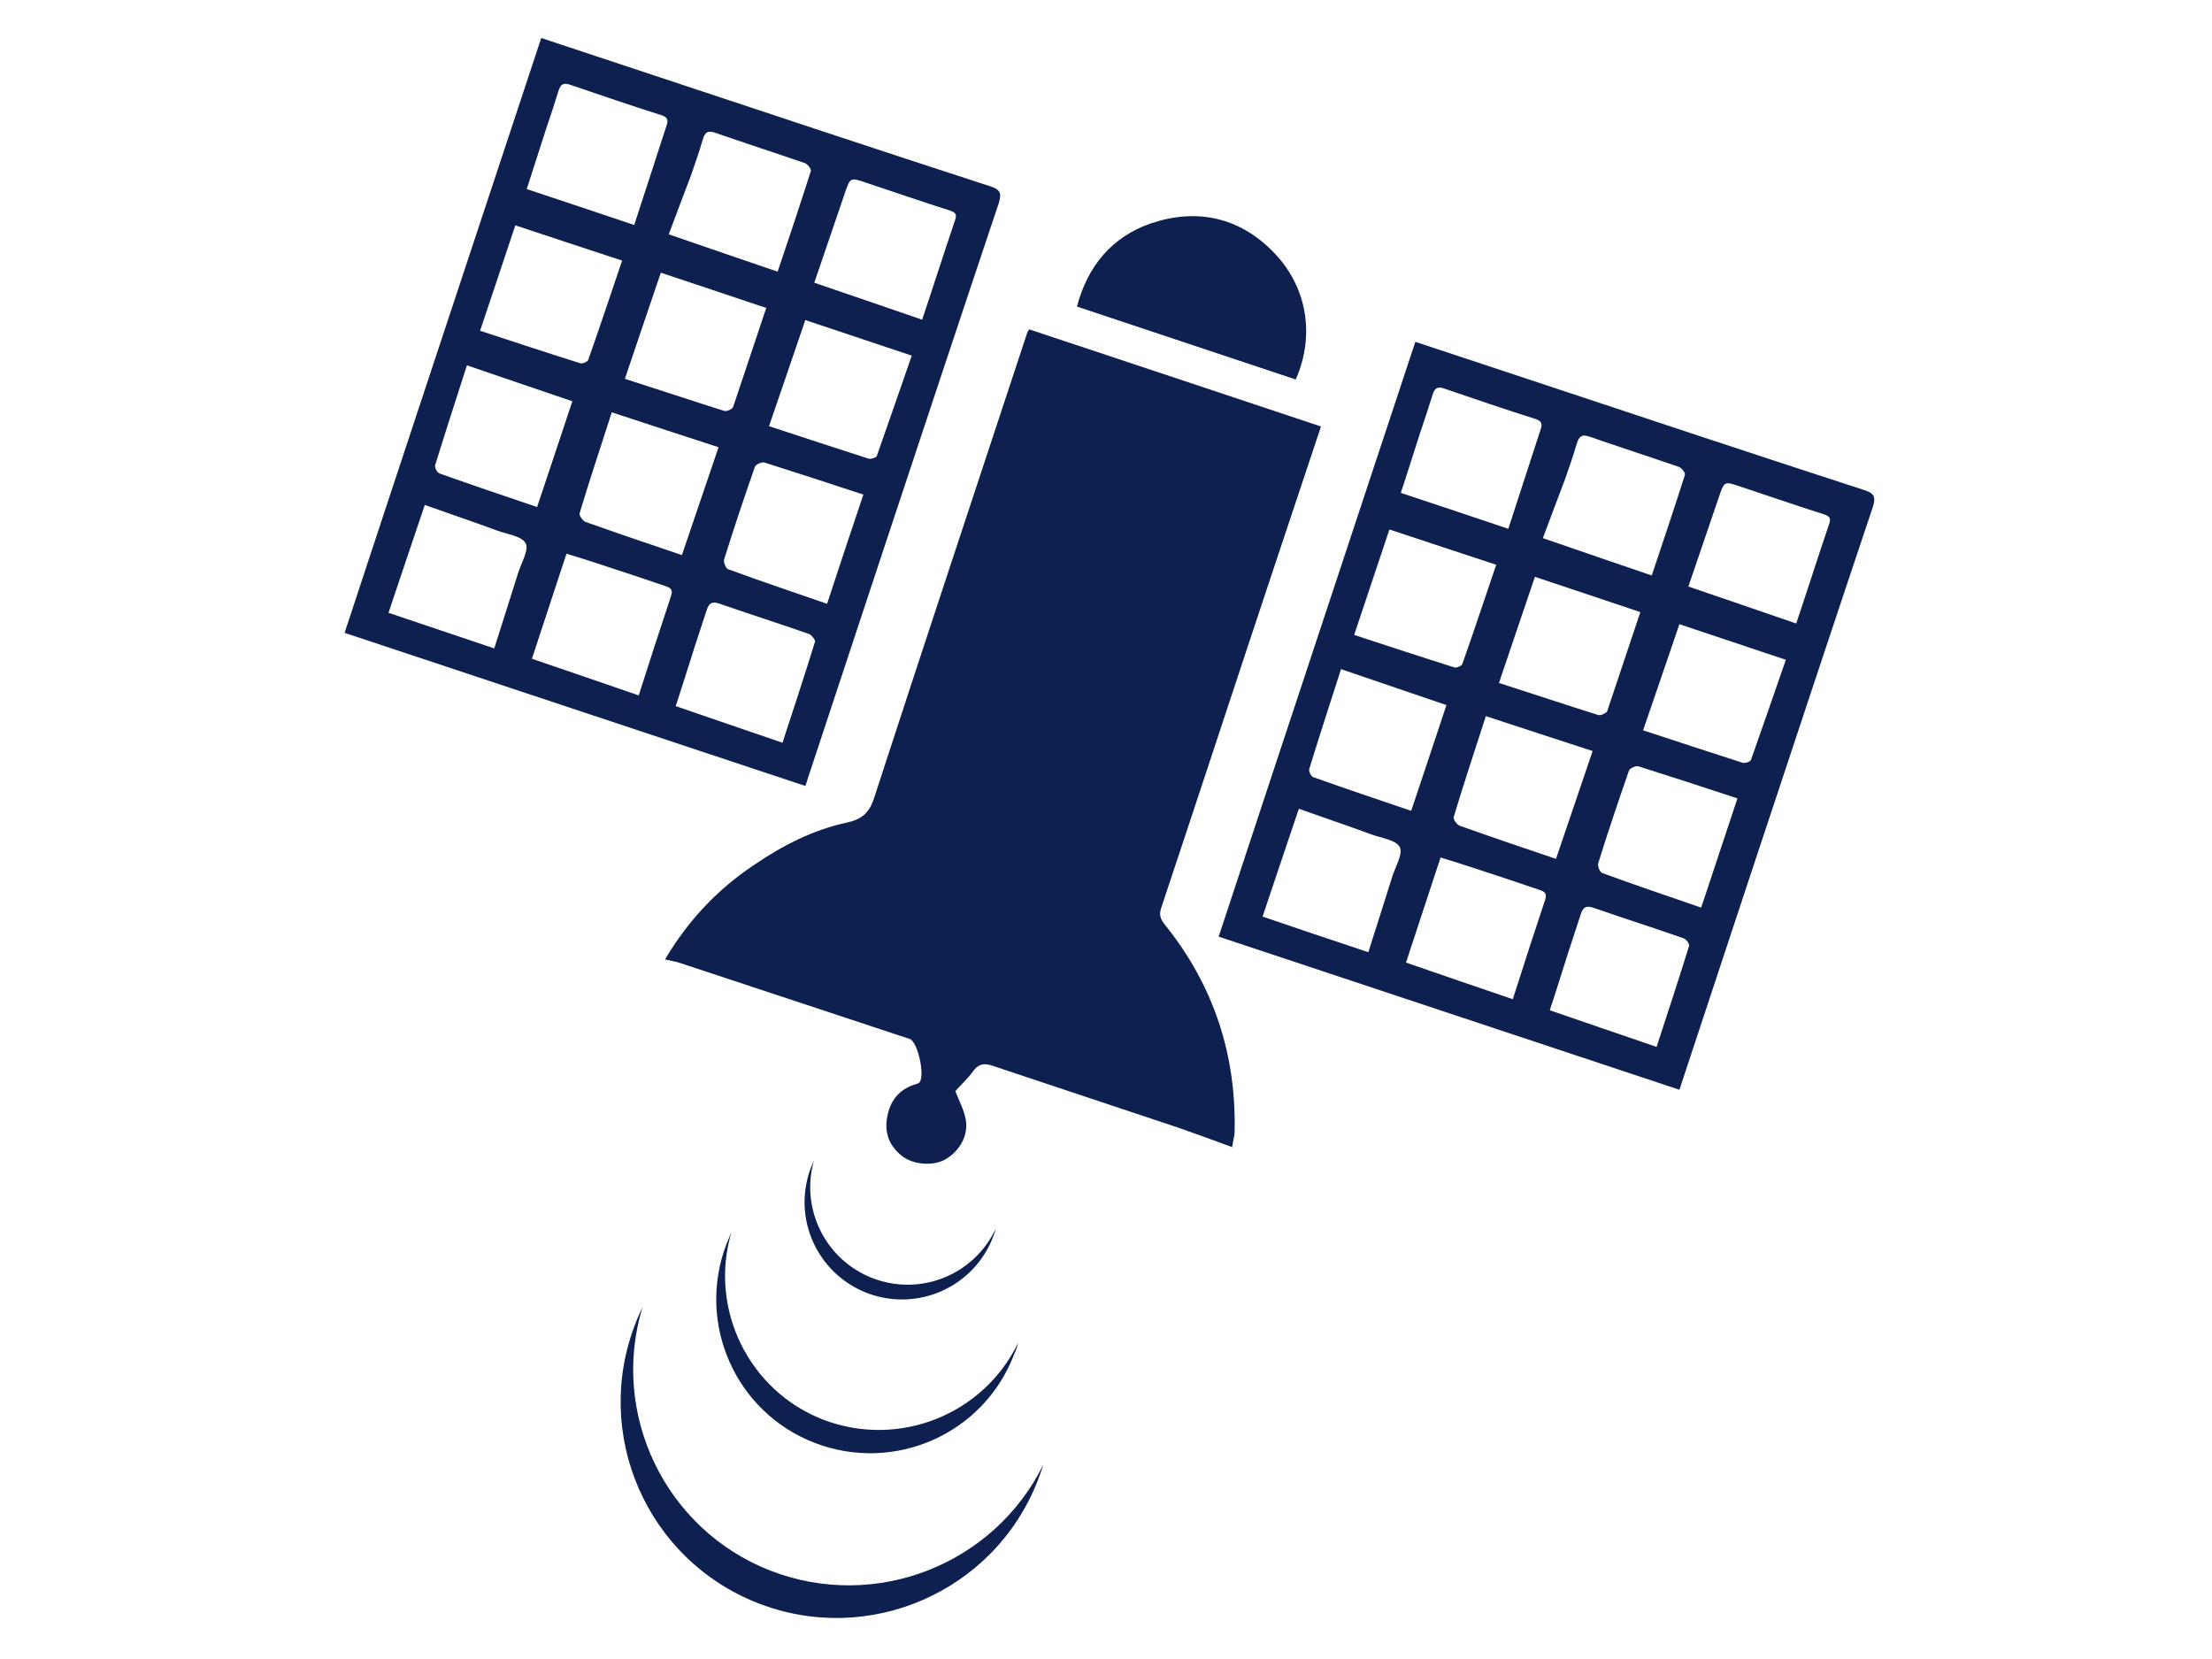 <?xml version="1.0" encoding="utf-8"?>
<!-- Generator: Adobe Illustrator 23.0.3, SVG Export Plug-In . SVG Version: 6.00 Build 0)  -->
<svg version="1.1" id="Layer_1" xmlns="http://www.w3.org/2000/svg" xmlns:xlink="http://www.w3.org/1999/xlink" x="0px" y="0px"
	 viewBox="0 0 640 480" style="enable-background:new 0 0 640 480;" xml:space="preserve">
<style type="text/css">
	.st0{fill:#0E2050;}
</style>
<g>
	<path class="st0" d="M286.5,53.9c-32-10.4-63.9-21-95.8-31.6c-11.4-3.8-22.7-7.5-34.1-11.3c-19.1,57.8-38.2,115.3-56.9,172.1
		c44.3,14.7,88.8,29.5,133.3,44.3c0.2-0.6,0.5-1.3,0.7-2.1c6.9-20.9,13.8-41.8,20.7-62.6c11.5-34.7,23-69.4,34.6-104
		C289.9,55.8,289.3,54.8,286.5,53.9z M206.9,38.4c8.6,3,17.3,5.8,26,8.8c0.8,0.3,1.9,1.8,1.7,2.3c-3.1,9.7-6.3,19.3-9.6,29.1
		c-10.2-3.5-20.3-6.9-31.5-10.8c2-5.4,4.2-11.2,6.4-17c1.2-3.4,2.4-6.9,3.4-10.3C203.9,38.5,204.5,37.6,206.9,38.4z M209.6,118.9
		c-9.6-3-19.1-6.2-28.8-9.3c3.5-10.5,7-20.6,10.4-30.7c10,3.3,20,6.7,30.5,10.2c-3.2,9.6-6.4,19.2-9.6,28.7
		C211.8,118.4,210.2,119.1,209.6,118.9z M207.9,129.4c-3.5,10.4-7,20.5-10.6,31.2c-9.2-3.1-18.6-6.3-27.9-9.6
		c-0.8-0.3-1.9-1.9-1.7-2.5c2.9-9.7,6.1-19.2,9.3-29.2C187.6,122.8,197.8,126.1,207.9,129.4z M158,37.3c1.2-3.6,2.4-7.1,3.5-10.7
		c0.5-1.7,1.1-2.9,3.4-2.1c8.8,3,17.5,6,26.4,8.8c1.8,0.6,2.1,1.3,1.6,2.9c-3.1,9.5-6.2,19-9.4,28.9c-10.6-3.6-20.6-6.9-31.1-10.4
		C154.3,48.9,156.1,43.1,158,37.3z M149.1,65.2c10.2,3.4,20.3,6.7,30.9,10.2c-3.2,9.4-6.4,19.1-9.8,28.7c-0.2,0.6-1.7,1.2-2.3,1
		c-9.6-3-19.2-6.2-29-9.4C142.4,85.2,145.8,75.2,149.1,65.2z M125.9,134.6c3-9.7,6.1-19.3,9.2-28.9c10.6,3.6,20.7,7.1,30.5,10.4
		c-3.2,9.6-6.6,19.9-10.2,30.6c-9.1-3.1-18.7-6.3-28.2-9.7C126.5,136.8,125.7,135.3,125.9,134.6z M112.4,177.3
		c3.4-10.1,6.8-20.3,10.5-31.2c6.7,2.4,13.9,4.8,20.9,7.4c3,1.1,7.2,1.6,8.3,3.7c1,1.9-1.3,5.7-2.2,8.6c-2.2,7.1-4.5,14.2-6.9,21.8
		C132.4,184,122.4,180.7,112.4,177.3z M153.9,190.6c3.3-10,6.6-20,10-30.4c3.3,1,6.5,2,9.8,3.1c6.2,2,12.4,4.1,18.6,6.2
		c1.4,0.5,2.5,0.8,1.9,2.8c-3.2,9.6-6.3,19.2-9.4,28.9C174.3,197.6,164.2,194.1,153.9,190.6z M235.8,185.7c-3,9.7-6.2,19.4-9.4,29.2
		c-10.3-3.5-20.4-7-30.9-10.6c1.8-5.4,3.6-11.3,5.5-17.2c1.2-3.6,2.3-7.1,3.5-10.7c0.6-1.7,1.3-2.5,3.5-1.8c8.6,3,17.4,5.8,26,8.8
		C234.8,183.7,236,185.2,235.8,185.7z M239.3,174.7c-9.5-3.3-19.1-6.5-28.6-10c-0.7-0.2-1.4-2-1.2-2.8c2.8-9,5.8-17.9,8.9-26.8
		c0.2-0.7,2-1.5,2.7-1.3c9.5,3,19,6.1,28.7,9.3C246.2,153.7,242.9,163.8,239.3,174.7z M253.7,131.9c-0.2,0.5-1.7,1-2.4,0.8
		c-9.6-3.1-19.1-6.2-28.8-9.4c3.5-10.3,7-20.3,10.5-30.7c9.9,3.3,20,6.7,30.8,10.3C260.4,112.6,257.1,122.3,253.7,131.9z
		 M276.3,63.8c-3.2,9.4-6.2,18.9-9.5,28.7c-10.5-3.6-20.6-7.1-31.2-10.7c2.9-8.5,5.9-17.3,8.9-26.1c1.5-4.3,1.5-4.4,5.9-2.9
		c8.1,2.7,16.2,5.5,24.4,8.1C276.6,61.5,276.9,62.1,276.3,63.8z"/>
	<path class="st0" d="M539.4,141.8c-32-10.4-63.9-21-95.8-31.6c-11.4-3.8-22.7-7.5-34.1-11.3c-19.1,57.8-38.2,115.3-56.9,172.1
		c44.3,14.7,88.8,29.5,133.3,44.3c0.2-0.6,0.5-1.3,0.7-2.1c6.9-20.9,13.8-41.8,20.7-62.6c11.5-34.7,23-69.4,34.6-104
		C542.8,143.7,542.2,142.7,539.4,141.8z M459.8,126.3c8.6,3,17.3,5.8,26,8.8c0.8,0.3,1.9,1.8,1.7,2.3c-3.1,9.7-6.3,19.3-9.6,29.1
		c-10.2-3.5-20.3-6.9-31.5-10.8c2-5.4,4.2-11.2,6.4-17c1.2-3.4,2.4-6.9,3.4-10.3C456.8,126.5,457.5,125.5,459.8,126.3z M462.5,206.9
		c-9.6-3-19.1-6.2-28.8-9.3c3.5-10.5,7-20.6,10.4-30.7c10,3.3,20,6.7,30.5,10.2c-3.2,9.6-6.4,19.2-9.6,28.7
		C464.7,206.3,463.2,207.1,462.5,206.9z M460.8,217.3c-3.5,10.4-7,20.5-10.6,31.2c-9.2-3.1-18.6-6.3-27.9-9.6
		c-0.8-0.3-1.9-1.9-1.7-2.5c2.9-9.7,6.1-19.2,9.3-29.2C440.5,210.7,450.7,214,460.8,217.3z M410.9,125.2c1.2-3.6,2.4-7.1,3.5-10.7
		c0.5-1.7,1.1-2.9,3.4-2.1c8.8,3,17.5,6,26.4,8.8c1.8,0.6,2.1,1.3,1.6,2.9c-3.1,9.5-6.2,19-9.4,28.9c-10.6-3.6-20.6-6.9-31.1-10.4
		C407.2,136.9,409,131,410.9,125.2z M402,153.2c10.2,3.4,20.3,6.7,30.9,10.2c-3.2,9.4-6.4,19.1-9.8,28.7c-0.2,0.6-1.7,1.2-2.3,1
		c-9.6-3-19.2-6.2-29-9.4C395.3,173.2,398.7,163.1,402,153.2z M378.8,222.5c3-9.7,6.1-19.3,9.2-28.9c10.6,3.6,20.7,7.1,30.5,10.4
		c-3.2,9.6-6.6,19.9-10.2,30.6c-9.1-3.1-18.7-6.3-28.2-9.7C379.4,224.8,378.6,223.2,378.8,222.5z M365.3,265.2
		c3.4-10.1,6.8-20.3,10.5-31.2c6.7,2.4,13.9,4.8,20.9,7.4c3,1.1,7.2,1.6,8.3,3.7c1,1.9-1.3,5.7-2.2,8.6c-2.2,7.1-4.5,14.2-6.9,21.8
		C385.3,272,375.3,268.6,365.3,265.2z M406.8,278.5c3.3-10,6.6-20,10-30.4c3.3,1,6.5,2,9.8,3.1c6.2,2,12.4,4.1,18.6,6.2
		c1.4,0.5,2.5,0.8,1.9,2.8c-3.2,9.6-6.3,19.2-9.4,28.9C427.2,285.5,417.1,282.1,406.8,278.5z M488.7,273.7c-3,9.7-6.2,19.4-9.4,29.2
		c-10.3-3.5-20.4-7-30.9-10.6c1.8-5.4,3.6-11.3,5.5-17.2c1.2-3.6,2.3-7.1,3.5-10.7c0.6-1.7,1.3-2.5,3.5-1.8c8.6,3,17.4,5.8,26,8.8
		C487.8,271.6,488.9,273.1,488.7,273.7z M492.2,262.6c-9.5-3.3-19.1-6.5-28.6-10c-0.7-0.2-1.4-2-1.2-2.8c2.8-9,5.8-17.9,8.9-26.8
		c0.2-0.7,2-1.5,2.7-1.3c9.5,3,19,6.1,28.7,9.3C499.2,241.6,495.8,251.8,492.2,262.6z M506.6,219.9c-0.2,0.5-1.7,1-2.4,0.8
		c-9.6-3.1-19.1-6.2-28.8-9.4c3.5-10.3,7-20.3,10.5-30.7c9.9,3.3,20,6.7,30.8,10.3C513.4,200.5,510,210.2,506.6,219.9z M529.2,151.7
		c-3.2,9.4-6.2,18.9-9.5,28.7c-10.5-3.6-20.6-7.1-31.2-10.7c2.9-8.5,5.9-17.3,8.9-26.1c1.5-4.3,1.5-4.4,5.9-2.9
		c8.1,2.7,16.2,5.5,24.4,8.1C529.5,149.4,529.8,150,529.2,151.7z"/>
	<path class="st0" d="M368.3,72.8c-9.8-10-22.1-12.6-35.2-8.2c-11.5,3.9-18.5,12.6-21.5,24.1c21.2,7.1,42.1,14,63.3,21.1
		C380.5,97.1,378.3,82.9,368.3,72.8z"/>
	<path class="st0" d="M197,278.7c22.1,7.3,44.1,14.6,66.2,21.9c2.4,0.8,4.6,11.1,2.7,12.7c-0.4,0.3-1.1,0.4-1.6,0.6
		c-4,1.4-6.4,4.2-7.4,8.3c-1.2,4.9,0,9,4,12.2c3.2,2.6,9.1,3.1,12.7,1c4.1-2.4,6.7-7,5.8-11.6c-0.5-2.7-1.9-5.3-3-8.1
		c1.6-1.8,3.6-3.6,5.1-5.7c1.5-2.1,3.1-2.5,5.5-1.7c17.9,6,35.8,11.9,53.7,17.9c5.2,1.8,10.4,3.7,15.8,5.7c0.3-2,0.6-3,0.7-4
		c0.6-22.6-6-42.8-20.2-60.4c-1.3-1.6-1.7-2.9-1-4.9c11.1-33.3,22-66.6,33.1-99.9c4.4-13.3,8.9-26.6,13.1-39.3
		c-28.3-9.4-56.3-18.8-84.4-28.1c-0.1,0.2-0.5,0.6-0.6,1c-14.8,44.9-29.7,89.7-44.3,134.6c-1.4,4.4-3.7,6.2-7.9,7.1
		c-9.8,2.1-18.7,6.7-26.9,12.3c-10.3,6.9-18.8,15.7-25.7,27.3C194.1,278,195.6,278.2,197,278.7z"/>
	<path class="st0" d="M301.9,423.7c-0.5,1.6-1.1,3.2-1.7,4.8c-12.6,32.1-48.9,47.9-81,35.3c-32.1-12.6-47.9-48.9-35.3-81
		c0.6-1.6,1.3-3.1,2-4.6c-9.4,30.8,6.4,64.2,36.9,76.2C253.4,466.3,287.7,452.6,301.9,423.7"/>
	<path class="st0" d="M294.6,388.5c-0.3,1.2-0.7,2.3-1.2,3.4c-8.8,23-34.6,34.4-57.6,25.6c-23-8.8-34.4-34.6-25.6-57.6
		c0.5-1.1,0.9-2.2,1.4-3.3c-6.5,22,4.9,45.8,26.7,54.2C260.2,419.1,284.6,409.2,294.6,388.5"/>
	<path class="st0" d="M288.1,355.5c-0.2,0.7-0.4,1.5-0.7,2.2c-5.5,14.6-21.7,21.9-36.3,16.5c-14.6-5.5-22-21.7-16.5-36.3
		c0.3-0.7,0.6-1.4,0.9-2.1c-4,14,3.4,28.9,17.2,34.1C266.6,375.1,281.9,368.7,288.1,355.5"/>
</g>
</svg>
